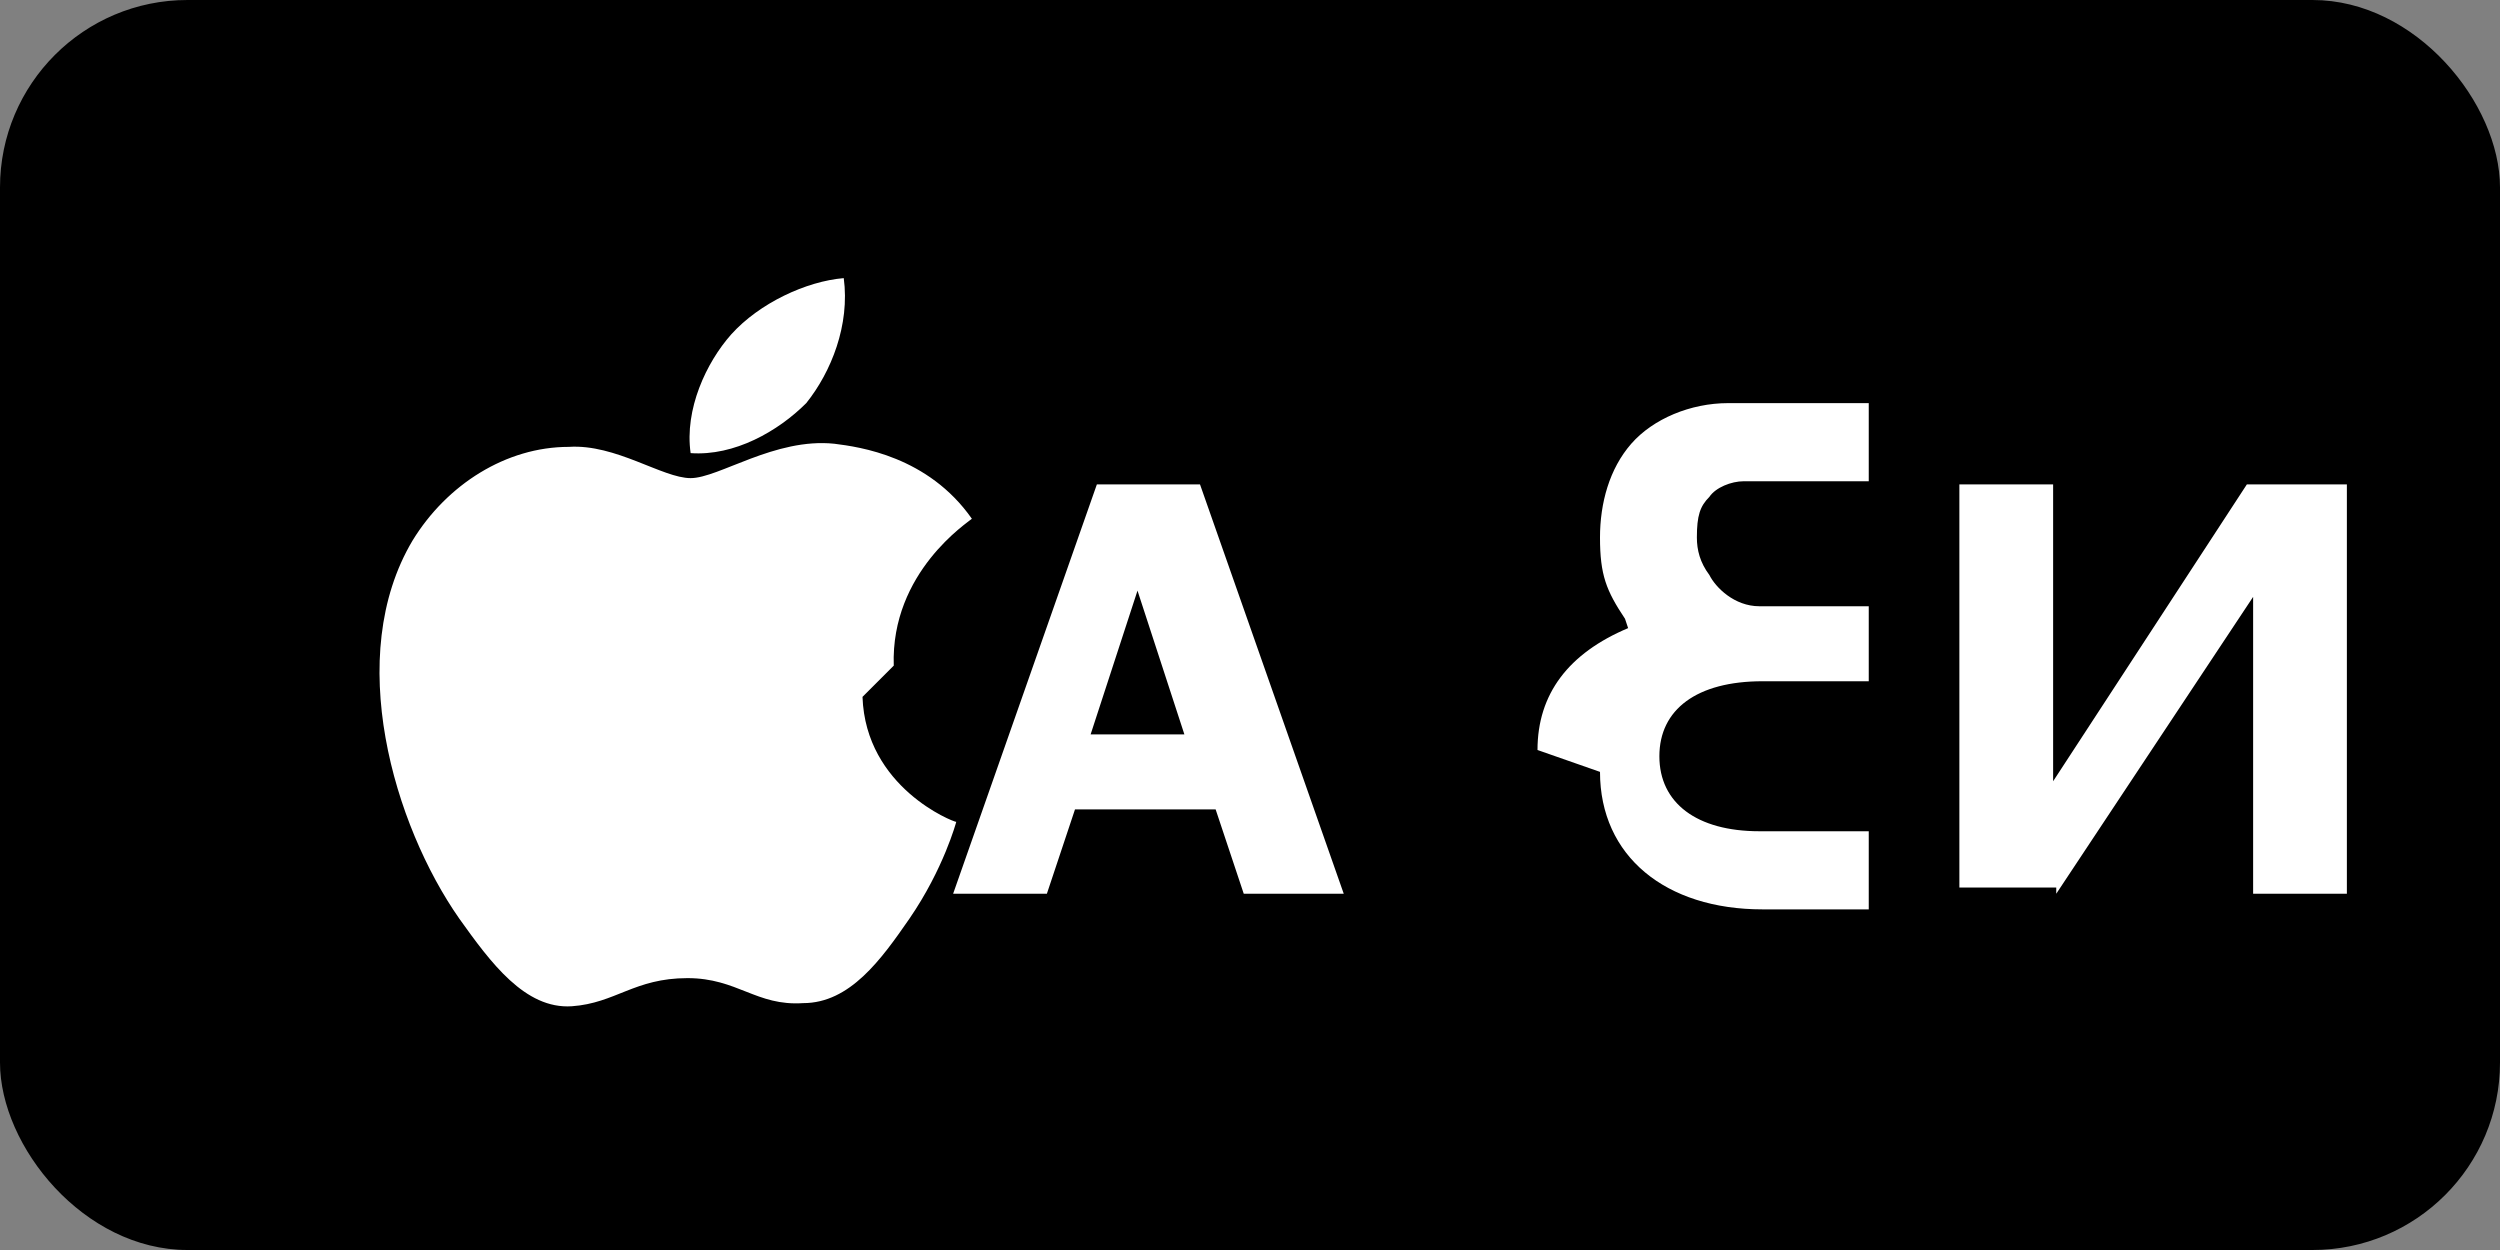 <svg xmlns="http://www.w3.org/2000/svg" viewBox="0 0 80 40">
  <rect x="0" y="0" width="80" height="40" fill="#808080" stroke="none"/>
  <rect width="80" height="40" rx="6" fill="#000"/>
  <path fill="#fff" d="M28.6 21.3c-.1-3 2.4-4.6 2.5-4.7-1.4-2-3.6-2.3-4.4-2.4-1.9-.2-3.7 1.1-4.6 1.1-.9 0-2.4-1.1-3.9-1-2 0-3.9 1.2-5 3-2.2 3.7-.6 9.1 1.5 12.1 1 1.4 2.1 2.9 3.6 2.8 1.4-.1 2-.9 3.7-.9 1.6 0 2.2.9 3.7.8 1.5 0 2.5-1.4 3.4-2.7 1.1-1.6 1.5-3.1 1.5-3.1-.1 0-2.9-1.1-3-4zm-2.8-8.4c.8-1 1.4-2.5 1.2-4-1.2.1-2.7.8-3.6 1.8-.8.9-1.5 2.4-1.3 3.8 1.4.1 2.8-.7 3.7-1.6zm17.2 15.7h-3.2l-.9-2.7h-4.5l-.9 2.7h-3l4.6-13.1h3.3l4.6 13.1zm-5.1-5.1-1.5-4.6-1.5 4.6h3zm11.3.5c0-1.8 1-3.1 2.9-3.9l-.1-.3c-.6-.9-.8-1.4-.8-2.6 0-1.1.3-2.2 1-3 .7-.8 1.9-1.3 3.1-1.3h4.5v2.5h-4c-.4 0-.9.2-1.1.5-.3.3-.4.6-.4 1.3 0 .4.1.8.4 1.2.2.4.8 1 1.6 1h3.5v2.4h-3.4c-2.1 0-3.3.9-3.3 2.4 0 1.5 1.2 2.4 3.2 2.4h3.5v2.5h-3.4c-3.1 0-5.2-1.7-5.2-4.4zm16.6 4.4h-3.1V15.5h3v9.5l6.2-9.5h3.2v13.1h-3v-9.5l-6.3 9.5z"/>
</svg>

